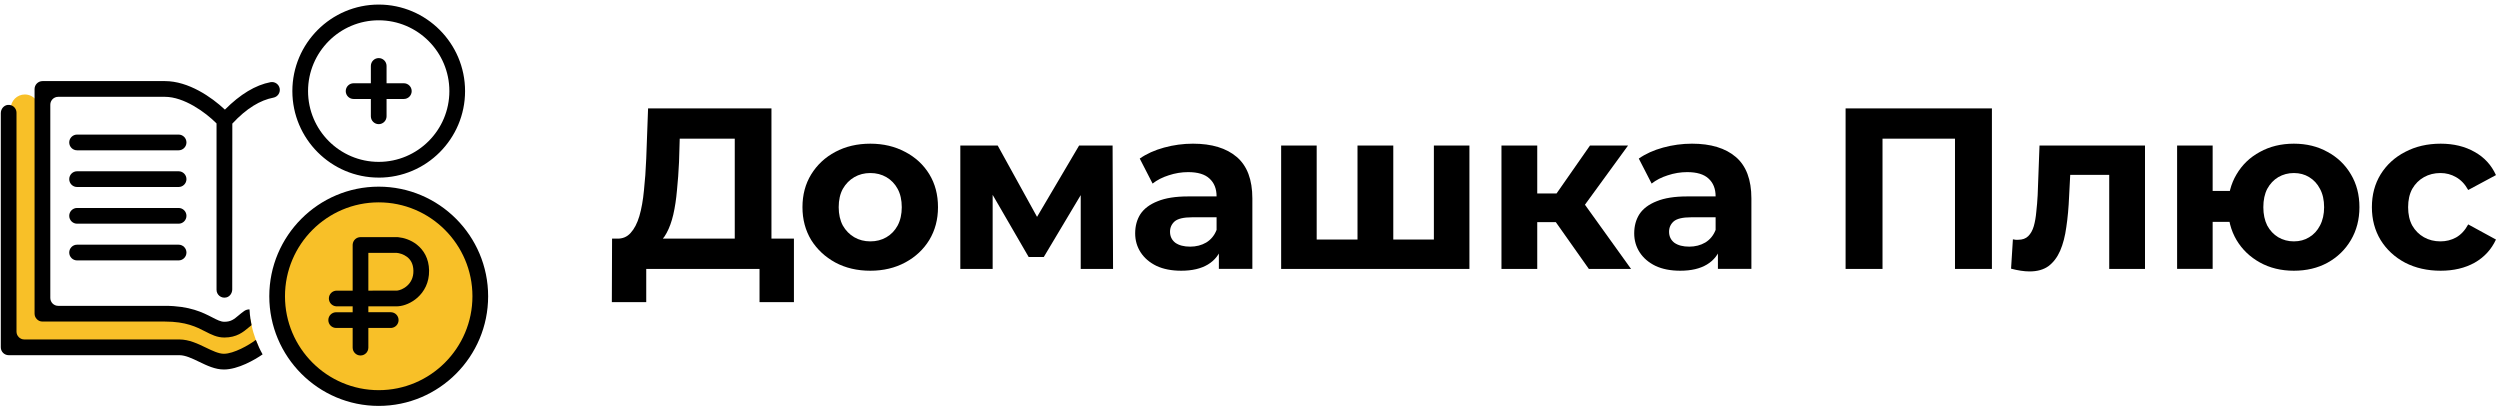 <svg width="299" height="49" viewBox="0 0 299 49" fill="none" xmlns="http://www.w3.org/2000/svg">
<g clip-path="url(#clip0_3729_34787)">
<path d="M45.295 47.607C52.004 47.607 57.443 42.158 57.443 35.436C57.443 28.715 52.004 23.266 45.295 23.266C38.585 23.266 33.147 28.715 33.147 35.436C33.147 42.158 38.585 47.607 45.295 47.607Z" fill="#F8C028"/>
<path d="M30.934 41.454C30.055 42.028 28.069 43.154 26.226 43.154C25.565 43.154 24.927 43.008 24.36 42.639C23.527 42.094 21.948 41.503 20.457 41.503H2.754C2.305 41.503 1.867 41.322 1.552 41.001C1.231 40.68 1.06 40.245 1.063 39.794L1.266 14.61L1.28 12.976C1.291 12.047 2.047 11.299 2.971 11.299H2.991C3.547 11.307 4.042 11.58 4.342 12.001C4.548 12.282 4.666 12.629 4.663 13.005L4.459 38.114H20.457C22.761 38.114 24.944 38.994 26.146 39.763C26.773 39.857 28.707 38.951 29.3 38.478C29.5 38.321 29.723 38.215 29.958 38.163C29.992 38.404 30.032 38.645 30.087 38.883C30.21 39.488 30.384 40.078 30.596 40.652C30.696 40.921 30.811 41.191 30.931 41.454H30.934Z" fill="#F8C028"/>
<path d="M45.294 21.244C50.989 21.244 55.622 16.602 55.622 10.897C55.622 5.191 50.989 0.547 45.294 0.547C39.599 0.547 34.966 5.189 34.966 10.894C34.966 16.599 39.599 21.241 45.294 21.241V21.244ZM45.294 2.428C49.953 2.428 53.745 6.226 53.745 10.894C53.745 15.562 49.953 19.36 45.294 19.36C40.635 19.36 36.843 15.562 36.843 10.894C36.843 6.226 40.635 2.428 45.294 2.428Z" fill="black"/>
<path d="M45.294 22.324C38.079 22.324 32.207 28.204 32.207 35.435C32.207 42.666 38.077 48.546 45.294 48.546C52.511 48.546 58.381 42.666 58.381 35.435C58.381 28.204 52.511 22.324 45.294 22.324ZM45.294 46.663C39.112 46.663 34.084 41.625 34.084 35.432C34.084 29.239 39.112 24.202 45.294 24.202C51.475 24.202 56.504 29.239 56.504 35.432C56.504 41.625 51.475 46.663 45.294 46.663Z" fill="black"/>
<path d="M30.599 40.651C30.574 40.663 30.551 40.677 30.528 40.697C29.809 41.253 27.955 42.311 26.779 42.311C26.155 42.311 25.411 41.953 24.624 41.574C23.677 41.116 22.604 40.6 21.447 40.6H2.912C2.394 40.6 1.973 40.178 1.973 39.659V13.483C1.973 13.07 1.707 12.715 1.332 12.591C1.212 12.551 1.077 12.531 0.937 12.546C0.448 12.594 0.096 13.042 0.096 13.535V41.54C0.096 42.059 0.516 42.48 1.034 42.48H21.445C22.174 42.48 22.967 42.862 23.808 43.266C24.75 43.722 25.729 44.192 26.779 44.192C28.473 44.192 30.491 43.022 31.406 42.383C31.238 42.082 31.08 41.769 30.934 41.454C30.814 41.19 30.702 40.924 30.599 40.651Z" fill="black"/>
<path d="M5.087 38.459H19.728C22.249 38.459 23.517 39.112 24.538 39.637C25.268 40.012 25.955 40.368 26.833 40.368C28.313 40.368 29.106 39.703 29.741 39.167C29.858 39.066 29.97 38.972 30.087 38.886C30.036 38.648 29.993 38.407 29.958 38.166C29.901 37.785 29.861 37.398 29.841 37.002C29.624 36.999 29.398 37.062 29.209 37.194C28.954 37.372 28.731 37.558 28.533 37.724C27.989 38.18 27.629 38.484 26.831 38.484C26.401 38.484 25.981 38.266 25.397 37.965C24.258 37.378 22.701 36.578 19.725 36.578H6.955C6.438 36.578 6.017 36.156 6.017 35.637V12.52C6.017 12.002 6.438 11.58 6.955 11.58H19.73C21.985 11.58 24.541 13.395 25.895 14.759C25.895 14.759 25.896 14.762 25.898 14.768V34.66C25.898 35.253 26.447 35.718 27.062 35.574C27.494 35.474 27.775 35.053 27.775 34.608L27.786 14.791V14.783C29.498 12.936 31.149 11.973 32.703 11.678C33.212 11.58 33.547 11.087 33.45 10.579C33.355 10.069 32.863 9.734 32.354 9.828C30.565 10.169 28.734 11.27 26.905 13.105C26.902 13.108 26.893 13.108 26.891 13.105C25.308 11.614 22.538 9.699 19.73 9.699H5.087C4.821 9.699 4.58 9.808 4.406 9.986C4.237 10.158 4.134 10.393 4.134 10.651V37.507C4.134 37.762 4.231 37.991 4.4 38.166C4.569 38.347 4.812 38.459 5.084 38.459H5.087Z" fill="black"/>
<path d="M21.359 16.096H9.219C8.701 16.096 8.28 16.517 8.28 17.036C8.28 17.555 8.701 17.977 9.219 17.977H21.361C21.879 17.977 22.3 17.555 22.3 17.036C22.3 16.517 21.879 16.096 21.361 16.096H21.359Z" fill="black"/>
<path d="M21.359 20.484H9.219C8.701 20.484 8.28 20.906 8.28 21.425C8.28 21.944 8.701 22.365 9.219 22.365H21.361C21.879 22.365 22.3 21.944 22.3 21.425C22.3 20.906 21.879 20.484 21.361 20.484H21.359Z" fill="black"/>
<path d="M21.359 24.873H9.219C8.701 24.873 8.28 25.294 8.28 25.813C8.28 26.332 8.701 26.754 9.219 26.754H21.361C21.879 26.754 22.3 26.332 22.3 25.813C22.3 25.294 21.879 24.873 21.361 24.873H21.359Z" fill="black"/>
<path d="M21.359 29.264H9.219C8.701 29.264 8.28 29.685 8.28 30.204C8.28 30.723 8.701 31.145 9.219 31.145H21.361C21.879 31.145 22.3 30.723 22.3 30.204C22.3 29.685 21.879 29.264 21.361 29.264H21.359Z" fill="black"/>
<path d="M49.85 29.25C49.123 28.682 48.279 28.433 47.658 28.373L47.538 28.361H47.478H43.117C42.63 28.361 42.23 28.731 42.184 29.207L42.178 29.305V34.761H40.275C39.757 34.758 39.333 35.176 39.333 35.695C39.333 36.183 39.7 36.584 40.175 36.633L40.272 36.639H42.178V37.344H40.206C39.688 37.344 39.268 37.765 39.268 38.284C39.268 38.803 39.688 39.224 40.206 39.224H42.178V41.575C42.178 42.094 42.599 42.516 43.117 42.516C43.635 42.516 44.055 42.094 44.055 41.575V39.224H46.731L46.825 39.219C47.301 39.17 47.67 38.769 47.67 38.281C47.67 37.794 47.301 37.392 46.825 37.347L46.731 37.341H44.055V36.641C45.624 36.641 47.069 36.641 47.492 36.636L47.633 36.63C48.351 36.578 49.227 36.223 49.933 35.592C50.723 34.887 51.341 33.806 51.319 32.352C51.296 30.901 50.663 29.89 49.848 29.253L49.85 29.25ZM48.688 34.184C48.256 34.569 47.767 34.729 47.512 34.752H47.464C47.052 34.761 45.618 34.761 44.055 34.761V30.242H47.435C47.761 30.268 48.276 30.408 48.697 30.735C49.086 31.039 49.43 31.529 49.444 32.381C49.458 33.23 49.115 33.806 48.688 34.184Z" fill="black"/>
<path d="M42.289 11.838H44.355V13.908C44.355 14.427 44.776 14.849 45.294 14.849C45.812 14.849 46.233 14.427 46.233 13.908V11.838H48.299C48.817 11.838 49.238 11.417 49.238 10.898C49.238 10.379 48.817 9.958 48.299 9.958H46.233V7.888C46.233 7.369 45.812 6.947 45.294 6.947C44.776 6.947 44.355 7.369 44.355 7.888V9.958H42.289C41.771 9.958 41.351 10.379 41.351 10.898C41.351 11.417 41.771 11.838 42.289 11.838Z" fill="black"/>
</g>
<path d="M291.906 32.379C290.315 32.379 288.898 32.059 287.655 31.419C286.411 30.761 285.433 29.856 284.72 28.704C284.025 27.552 283.678 26.244 283.678 24.781C283.678 23.3 284.025 21.993 284.72 20.859C285.433 19.707 286.411 18.811 287.655 18.171C288.898 17.513 290.315 17.184 291.906 17.184C293.461 17.184 294.814 17.513 295.966 18.171C297.118 18.811 297.968 19.735 298.517 20.941L295.198 22.724C294.814 22.029 294.329 21.517 293.744 21.188C293.177 20.859 292.555 20.695 291.879 20.695C291.147 20.695 290.489 20.859 289.904 21.188C289.319 21.517 288.853 21.984 288.505 22.587C288.176 23.191 288.011 23.922 288.011 24.781C288.011 25.641 288.176 26.372 288.505 26.976C288.853 27.579 289.319 28.045 289.904 28.375C290.489 28.704 291.147 28.868 291.879 28.868C292.555 28.868 293.177 28.713 293.744 28.402C294.329 28.073 294.814 27.552 295.198 26.838L298.517 28.649C297.968 29.837 297.118 30.761 295.966 31.419C294.814 32.059 293.461 32.379 291.906 32.379Z" fill="black"/>
<path d="M260.382 32.16V17.403H264.633V22.834H268.967V26.537H264.633V32.16H260.382ZM274.343 32.379C272.825 32.379 271.472 32.05 270.284 31.392C269.095 30.733 268.162 29.837 267.486 28.704C266.809 27.552 266.471 26.244 266.471 24.781C266.471 23.3 266.809 21.993 267.486 20.859C268.162 19.707 269.095 18.811 270.284 18.171C271.472 17.513 272.825 17.184 274.343 17.184C275.861 17.184 277.205 17.513 278.375 18.171C279.564 18.811 280.496 19.707 281.173 20.859C281.849 21.993 282.188 23.3 282.188 24.781C282.188 26.244 281.849 27.552 281.173 28.704C280.496 29.856 279.564 30.761 278.375 31.419C277.205 32.059 275.861 32.379 274.343 32.379ZM274.343 28.868C275.038 28.868 275.65 28.704 276.181 28.375C276.729 28.045 277.159 27.579 277.47 26.976C277.799 26.354 277.964 25.622 277.964 24.781C277.964 23.922 277.799 23.191 277.47 22.587C277.159 21.984 276.729 21.517 276.181 21.188C275.65 20.859 275.038 20.695 274.343 20.695C273.666 20.695 273.045 20.859 272.478 21.188C271.929 21.517 271.49 21.984 271.161 22.587C270.85 23.191 270.695 23.922 270.695 24.781C270.695 25.622 270.85 26.354 271.161 26.976C271.49 27.579 271.929 28.045 272.478 28.375C273.045 28.704 273.666 28.868 274.343 28.868Z" fill="black"/>
<path d="M240.523 32.133L240.743 28.623C240.853 28.641 240.962 28.659 241.072 28.677C241.182 28.677 241.282 28.677 241.374 28.677C241.886 28.677 242.288 28.531 242.581 28.239C242.873 27.946 243.093 27.553 243.239 27.059C243.385 26.547 243.486 25.971 243.541 25.331C243.614 24.691 243.669 24.024 243.705 23.329L243.925 17.404H256.542V32.161H252.263V19.873L253.223 20.915H246.75L247.655 19.818L247.463 23.521C247.408 24.837 247.298 26.044 247.134 27.141C246.987 28.239 246.741 29.189 246.393 29.994C246.046 30.78 245.579 31.393 244.994 31.832C244.409 32.252 243.659 32.463 242.745 32.463C242.416 32.463 242.069 32.435 241.703 32.38C241.337 32.325 240.944 32.243 240.523 32.133Z" fill="black"/>
<path d="M220.733 32.161V12.961H238.233V32.161H233.817V15.567L234.832 16.581H224.135L225.149 15.567V32.161H220.733Z" fill="black"/>
<path d="M205.463 32.16V29.28L205.188 28.649V23.492C205.188 22.578 204.905 21.865 204.338 21.353C203.789 20.841 202.939 20.585 201.787 20.585C201.001 20.585 200.224 20.713 199.456 20.969C198.706 21.206 198.066 21.536 197.536 21.956L196 18.966C196.804 18.4 197.773 17.961 198.907 17.65C200.041 17.339 201.193 17.184 202.363 17.184C204.612 17.184 206.359 17.714 207.602 18.774C208.845 19.835 209.467 21.49 209.467 23.739V32.16H205.463ZM200.964 32.379C199.812 32.379 198.825 32.187 198.002 31.803C197.179 31.401 196.548 30.861 196.109 30.185C195.671 29.508 195.451 28.749 195.451 27.908C195.451 27.03 195.661 26.262 196.082 25.604C196.521 24.946 197.207 24.434 198.139 24.068C199.072 23.684 200.288 23.492 201.787 23.492H205.709V25.988H202.253C201.248 25.988 200.553 26.153 200.169 26.482C199.803 26.811 199.62 27.222 199.62 27.716C199.62 28.265 199.831 28.704 200.251 29.033C200.69 29.344 201.284 29.499 202.034 29.499C202.747 29.499 203.387 29.334 203.954 29.005C204.521 28.658 204.932 28.155 205.188 27.497L205.847 29.472C205.536 30.422 204.969 31.145 204.146 31.638C203.323 32.132 202.263 32.379 200.964 32.379Z" fill="black"/>
<path d="M190.025 32.161L185.088 25.167L188.572 23.109L195.072 32.161H190.025ZM179.575 32.161V17.404H183.854V32.161H179.575ZM182.592 26.565V23.137H187.749V26.565H182.592ZM188.983 25.276L184.979 24.837L190.163 17.404H194.716L188.983 25.276Z" fill="black"/>
<path d="M163.291 28.65L162.358 29.637V17.404H166.637V29.637L165.65 28.65H172.452L171.492 29.637V17.404H175.743V32.161H153.225V17.404H157.476V29.637L156.516 28.65H163.291Z" fill="black"/>
<path d="M145.777 32.16V29.28L145.503 28.649V23.492C145.503 22.578 145.219 21.865 144.652 21.353C144.104 20.841 143.254 20.585 142.102 20.585C141.315 20.585 140.538 20.713 139.77 20.969C139.02 21.206 138.38 21.536 137.85 21.956L136.314 18.966C137.119 18.4 138.088 17.961 139.222 17.65C140.355 17.339 141.507 17.184 142.678 17.184C144.927 17.184 146.673 17.714 147.916 18.774C149.16 19.835 149.782 21.49 149.782 23.739V32.16H145.777ZM141.279 32.379C140.127 32.379 139.139 32.187 138.316 31.803C137.494 31.401 136.863 30.861 136.424 30.185C135.985 29.508 135.766 28.749 135.766 27.908C135.766 27.03 135.976 26.262 136.396 25.604C136.835 24.946 137.521 24.434 138.454 24.068C139.386 23.684 140.602 23.492 142.102 23.492H146.024V25.988H142.568C141.562 25.988 140.867 26.153 140.483 26.482C140.118 26.811 139.935 27.222 139.935 27.716C139.935 28.265 140.145 28.704 140.566 29.033C141.004 29.344 141.599 29.499 142.348 29.499C143.062 29.499 143.702 29.334 144.268 29.005C144.835 28.658 145.247 28.155 145.503 27.497L146.161 29.472C145.85 30.422 145.283 31.145 144.46 31.638C143.638 32.132 142.577 32.379 141.279 32.379Z" fill="black"/>
<path d="M114.854 32.161V17.404H119.324L124.892 27.498H123.11L129.062 17.404H133.066L133.121 32.161H129.254V21.793L129.912 22.232L124.838 30.735H123.027L117.926 21.93L118.721 21.738V32.161H114.854Z" fill="black"/>
<path d="M104.093 32.379C102.521 32.379 101.122 32.05 99.897 31.392C98.69 30.733 97.73 29.837 97.017 28.704C96.322 27.552 95.975 26.244 95.975 24.781C95.975 23.3 96.322 21.993 97.017 20.859C97.73 19.707 98.69 18.811 99.897 18.171C101.122 17.513 102.521 17.184 104.093 17.184C105.648 17.184 107.037 17.513 108.263 18.171C109.488 18.811 110.448 19.698 111.143 20.832C111.837 21.965 112.185 23.282 112.185 24.781C112.185 26.244 111.837 27.552 111.143 28.704C110.448 29.837 109.488 30.733 108.263 31.392C107.037 32.05 105.648 32.379 104.093 32.379ZM104.093 28.868C104.807 28.868 105.447 28.704 106.013 28.375C106.58 28.045 107.028 27.579 107.357 26.976C107.687 26.354 107.851 25.622 107.851 24.781C107.851 23.922 107.687 23.191 107.357 22.587C107.028 21.984 106.58 21.517 106.013 21.188C105.447 20.859 104.807 20.695 104.093 20.695C103.38 20.695 102.74 20.859 102.173 21.188C101.607 21.517 101.149 21.984 100.802 22.587C100.473 23.191 100.308 23.922 100.308 24.781C100.308 25.622 100.473 26.354 100.802 26.976C101.149 27.579 101.607 28.045 102.173 28.375C102.74 28.704 103.38 28.868 104.093 28.868Z" fill="black"/>
<path d="M87.877 30.186V16.581H81.295L81.212 19.379C81.157 20.568 81.075 21.692 80.966 22.753C80.874 23.814 80.728 24.783 80.527 25.66C80.326 26.52 80.06 27.251 79.731 27.855C79.42 28.458 79.027 28.888 78.552 29.144L73.807 28.54C74.465 28.559 75.004 28.33 75.425 27.855C75.864 27.379 76.211 26.712 76.467 25.852C76.723 24.975 76.906 23.951 77.016 22.78C77.144 21.61 77.235 20.339 77.29 18.968L77.51 12.961H92.266V30.186H87.877ZM73.176 36.138L73.203 28.54H94.954V36.138H90.84V32.161H77.29V36.138H73.176Z" fill="black"/>
<defs>
<clipPath id="clip0_3729_34787">
<rect width="58.286" height="48" fill="white" transform="translate(0.096 0.549)"/>
</clipPath>
</defs>
</svg>
